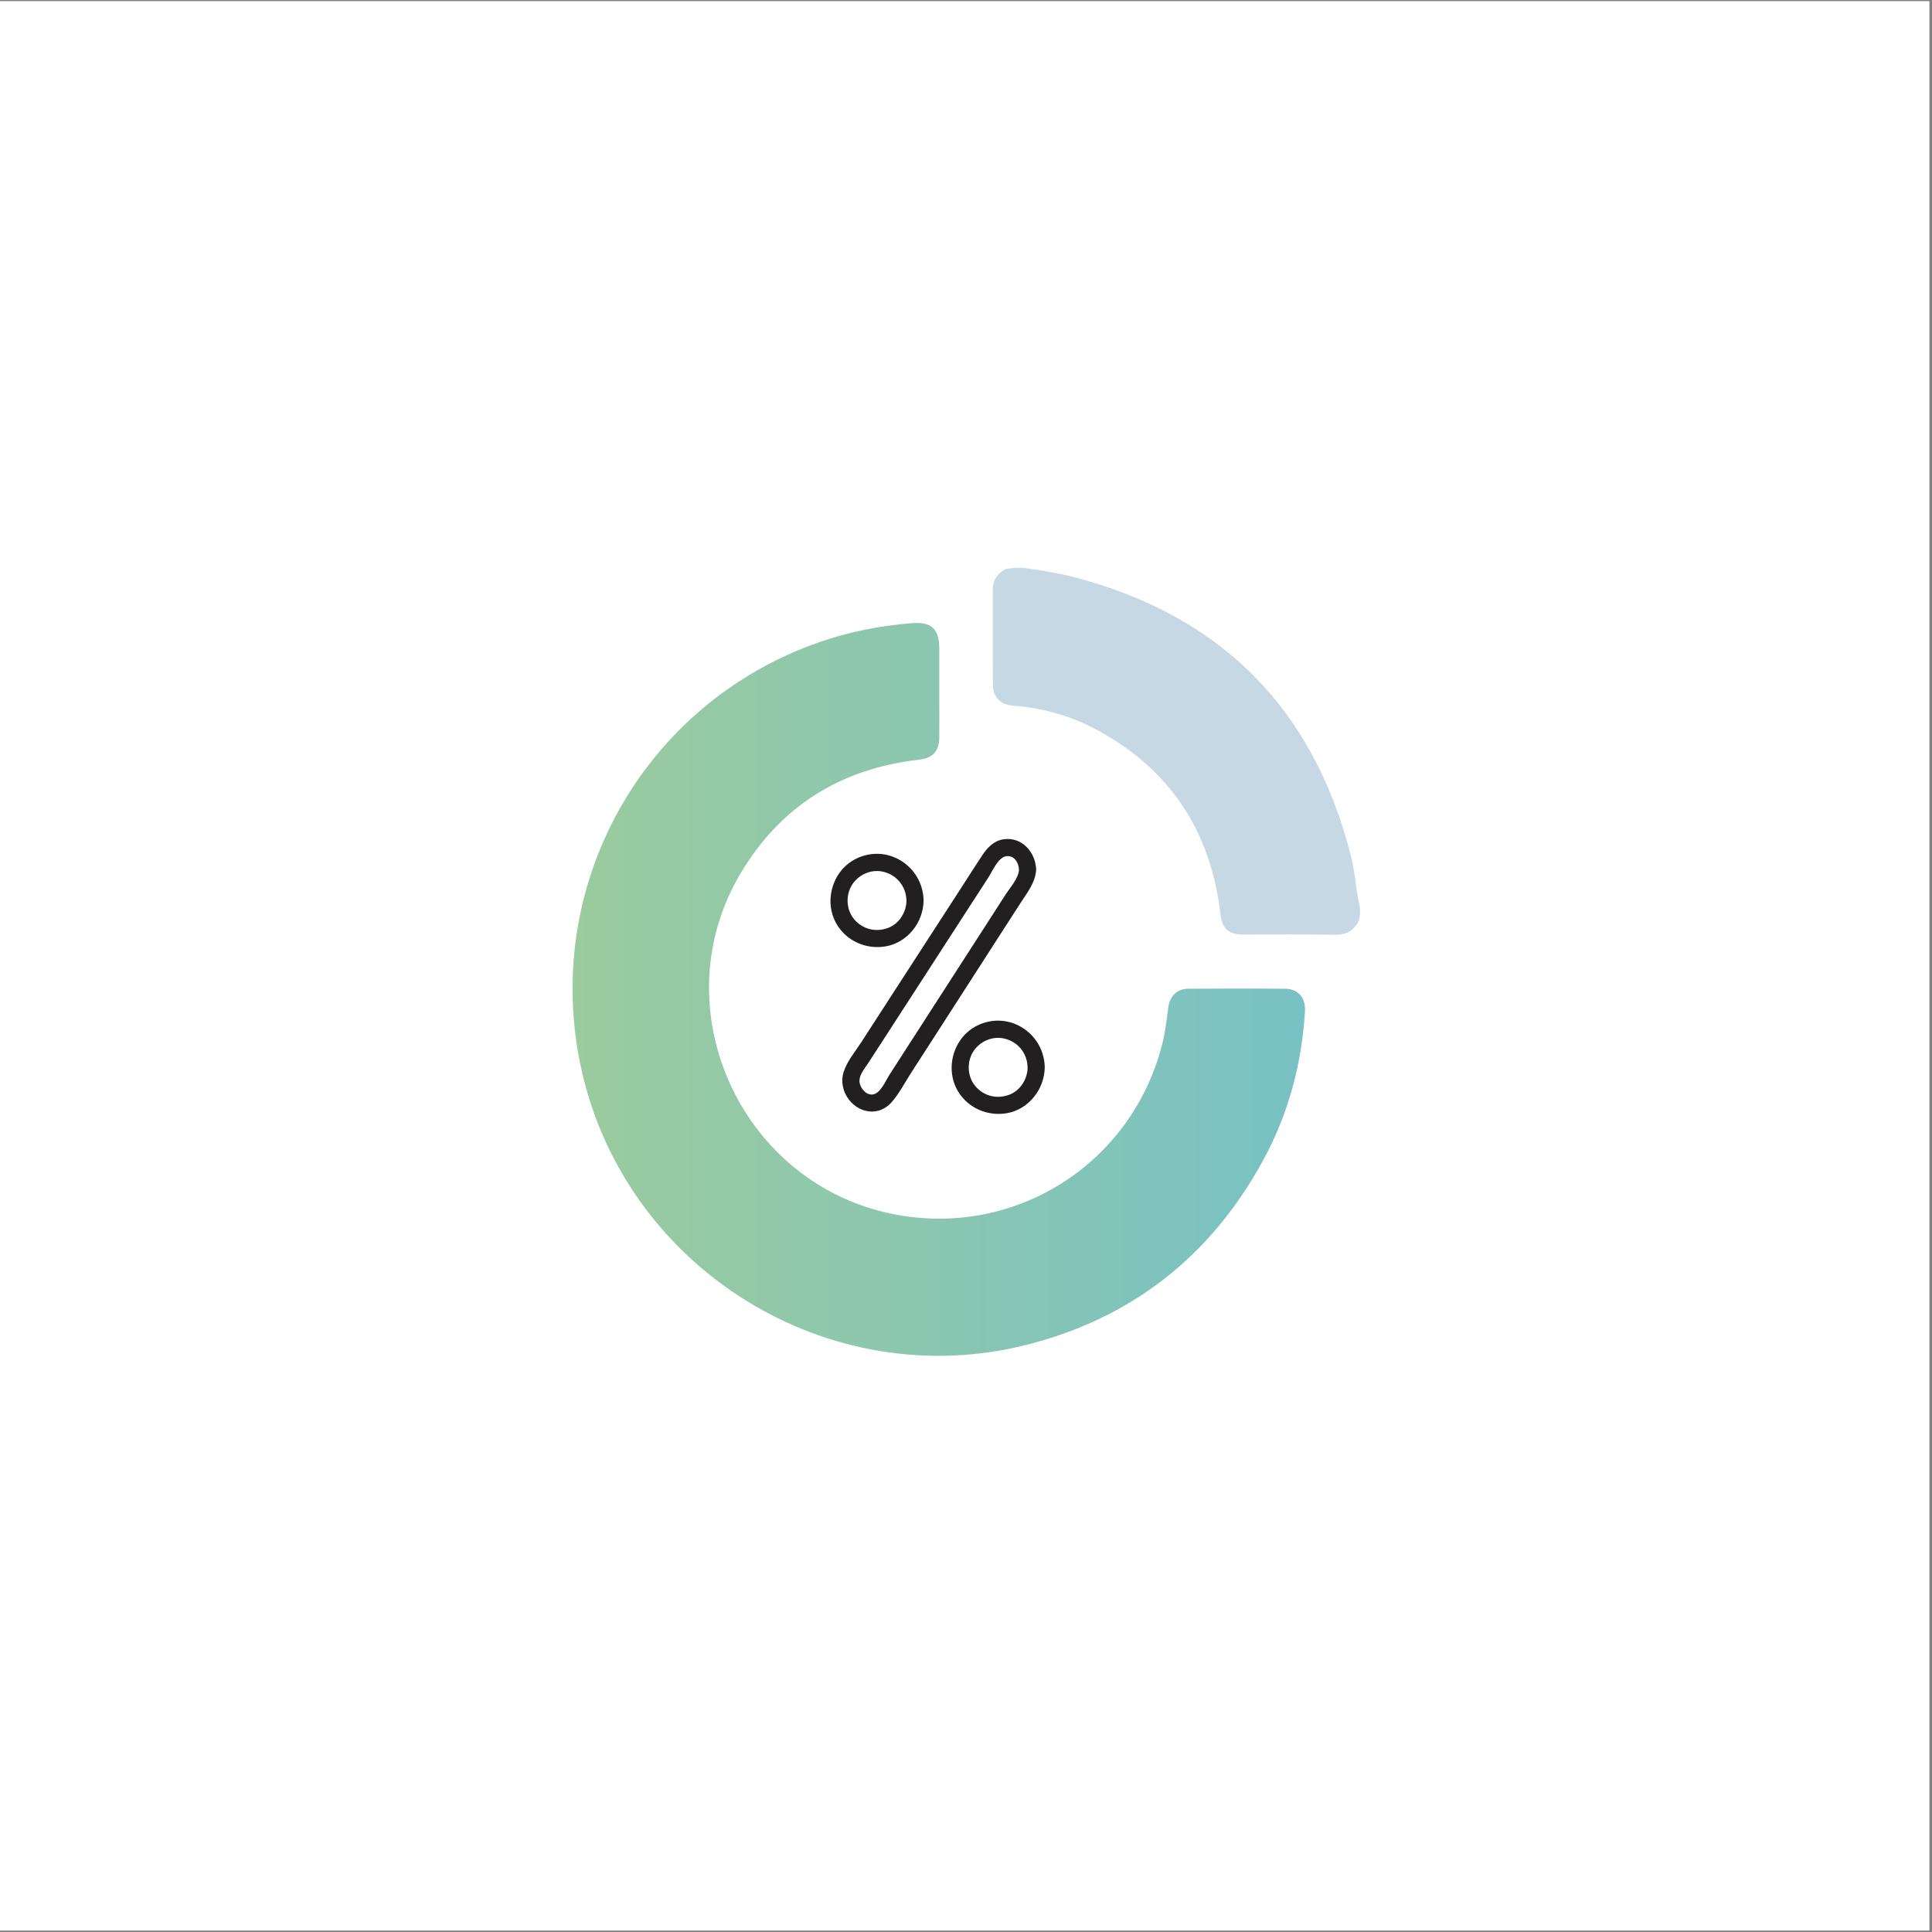 <svg width="448" height="448" viewBox="0 0 448 448" fill="none" xmlns="http://www.w3.org/2000/svg">
<rect x="0" y="0" width="448" height="448" fill="#808080" stroke="none"/>
<rect width="447.401" height="447.401" transform="translate(0 0.261)" fill="white"/>
<g clip-path="url(#clip0_1243_9762)">
<path d="M315.093 213.514C313.924 215.903 312.052 216.806 309.357 216.753C302.308 216.62 295.245 216.713 288.195 216.7C284.956 216.7 283.376 215.306 283.018 212.133C280.787 192.551 271.109 178.014 253.598 168.853C247.77 165.8 241.49 164.167 234.919 163.623C231.932 163.37 230.259 161.698 230.232 158.671C230.179 151.382 230.232 144.08 230.206 136.792C230.206 134.508 231.281 132.995 233.193 131.946C233.95 131.813 234.839 131.707 235.822 131.68C237.136 131.654 238.304 131.773 239.247 131.946C241.198 132.211 243.668 132.65 246.522 133.234C247.332 133.393 248.142 133.579 248.952 133.791C283.217 142.739 304.697 164.393 313.327 198.764C314.19 202.216 314.362 205.774 315.106 209.239C315.252 209.81 315.398 210.593 315.371 211.536C315.358 212.332 315.239 212.996 315.106 213.514H315.093Z" fill="#C5D8E3"/>
<path d="M217.806 160.317C217.806 163.875 217.833 167.433 217.806 171.004C217.779 174.164 216.306 175.797 213.146 176.155C194.971 178.213 180.952 186.922 171.632 202.681C153.59 233.202 171.021 273.282 205.632 281.208C234.574 287.833 262.998 270.056 269.742 241.088C270.313 238.619 270.578 236.07 270.923 233.547C271.282 230.972 272.915 229.299 275.53 229.272C283.004 229.219 290.492 229.206 297.967 229.272C301.007 229.299 302.799 231.343 302.6 234.556C301.856 246.85 298.697 258.519 292.762 269.313C280.641 291.364 262.4 305.702 237.972 311.862C192.17 323.399 145.226 294.351 134.871 248.204C125.325 205.668 148.943 163.145 190.072 148.873C196.989 146.47 204.132 145.076 211.42 144.505C216.067 144.147 217.806 145.806 217.806 150.532C217.806 153.798 217.806 157.064 217.806 160.33V160.317Z" fill="url(#paint0_linear_1243_9762)"/>
<path d="M236.299 201.618C236.18 203.703 234.215 205.827 233.126 207.513C231.812 209.544 230.511 211.589 229.197 213.62C226.688 217.51 224.192 221.386 221.683 225.276C216.558 233.229 211.433 241.194 206.296 249.147C205.446 250.461 204.225 253.488 202.446 253.78C200.959 254.019 199.671 252.558 199.366 251.244C198.967 249.465 200.467 247.859 201.37 246.451C202.685 244.434 203.986 242.402 205.3 240.384C210.424 232.472 215.549 224.559 220.66 216.647C223.515 212.226 226.382 207.818 229.237 203.397C230.153 201.977 231.48 198.684 233.472 198.525C235.237 198.392 236.233 200.092 236.273 201.618C236.339 204.181 240.322 204.181 240.256 201.618C240.149 197.596 236.937 193.971 232.675 194.622C230.445 194.967 228.958 196.547 227.763 198.339C226.196 200.716 224.67 203.119 223.116 205.522C216.863 215.186 210.61 224.851 204.357 234.503C202.804 236.893 201.264 239.282 199.711 241.685C198.303 243.863 196.405 246.093 195.622 248.589C194.334 252.612 197.255 257.178 201.437 257.71C203.508 257.975 205.459 257.099 206.8 255.532C208.566 253.474 209.88 250.939 211.341 248.669C214.5 243.77 217.66 238.858 220.82 233.959C224.271 228.595 227.736 223.232 231.188 217.855C232.98 215.08 234.759 212.306 236.552 209.531C238.158 207.035 240.096 204.698 240.269 201.632C240.402 199.069 236.419 199.083 236.286 201.632L236.299 201.618Z" fill="#221F20"/>
<path d="M210.199 208.827C210.159 211.629 208.42 214.31 205.778 215.226C202.937 216.222 199.897 215.426 197.985 213.062C196.259 210.938 196.06 207.712 197.494 205.309C198.927 202.906 201.822 201.565 204.517 202.083C207.849 202.707 210.146 205.522 210.185 208.827C210.225 211.39 214.208 211.39 214.168 208.827C214.102 204.274 211.301 200.278 207.039 198.658C202.777 197.038 197.879 198.419 195.077 201.858C192.276 205.296 191.679 210.394 194.042 214.35C196.405 218.306 200.972 220.232 205.446 219.435C210.504 218.519 214.089 213.859 214.168 208.827C214.208 206.265 210.225 206.265 210.185 208.827H210.199Z" fill="#221F20"/>
<path d="M238.291 247.514C238.251 250.315 236.512 252.997 233.87 253.913C231.029 254.909 227.989 254.112 226.077 251.749C224.351 249.625 224.152 246.399 225.586 243.996C227.019 241.593 229.914 240.252 232.609 240.77C235.941 241.394 238.238 244.208 238.278 247.514C238.317 250.076 242.3 250.076 242.26 247.514C242.194 242.96 239.393 238.964 235.131 237.345C230.87 235.725 225.971 237.106 223.169 240.544C220.368 243.983 219.771 249.081 222.134 253.037C224.497 256.993 229.064 258.918 233.538 258.121C238.596 257.205 242.181 252.546 242.26 247.514C242.3 244.952 238.317 244.952 238.278 247.514H238.291Z" fill="#221F20"/>
</g>
<defs>
<linearGradient id="paint0_linear_1243_9762" x1="132.76" y1="229.418" x2="302.6" y2="229.418" gradientUnits="userSpaceOnUse">
<stop stop-color="#9BCB9E"/>
<stop offset="1" stop-color="#78C1C4"/>
</linearGradient>
<clipPath id="clip0_1243_9762">
<rect width="182.611" height="182.704" fill="white" transform="translate(132.76 131.693)"/>
</clipPath>
</defs>
</svg>
